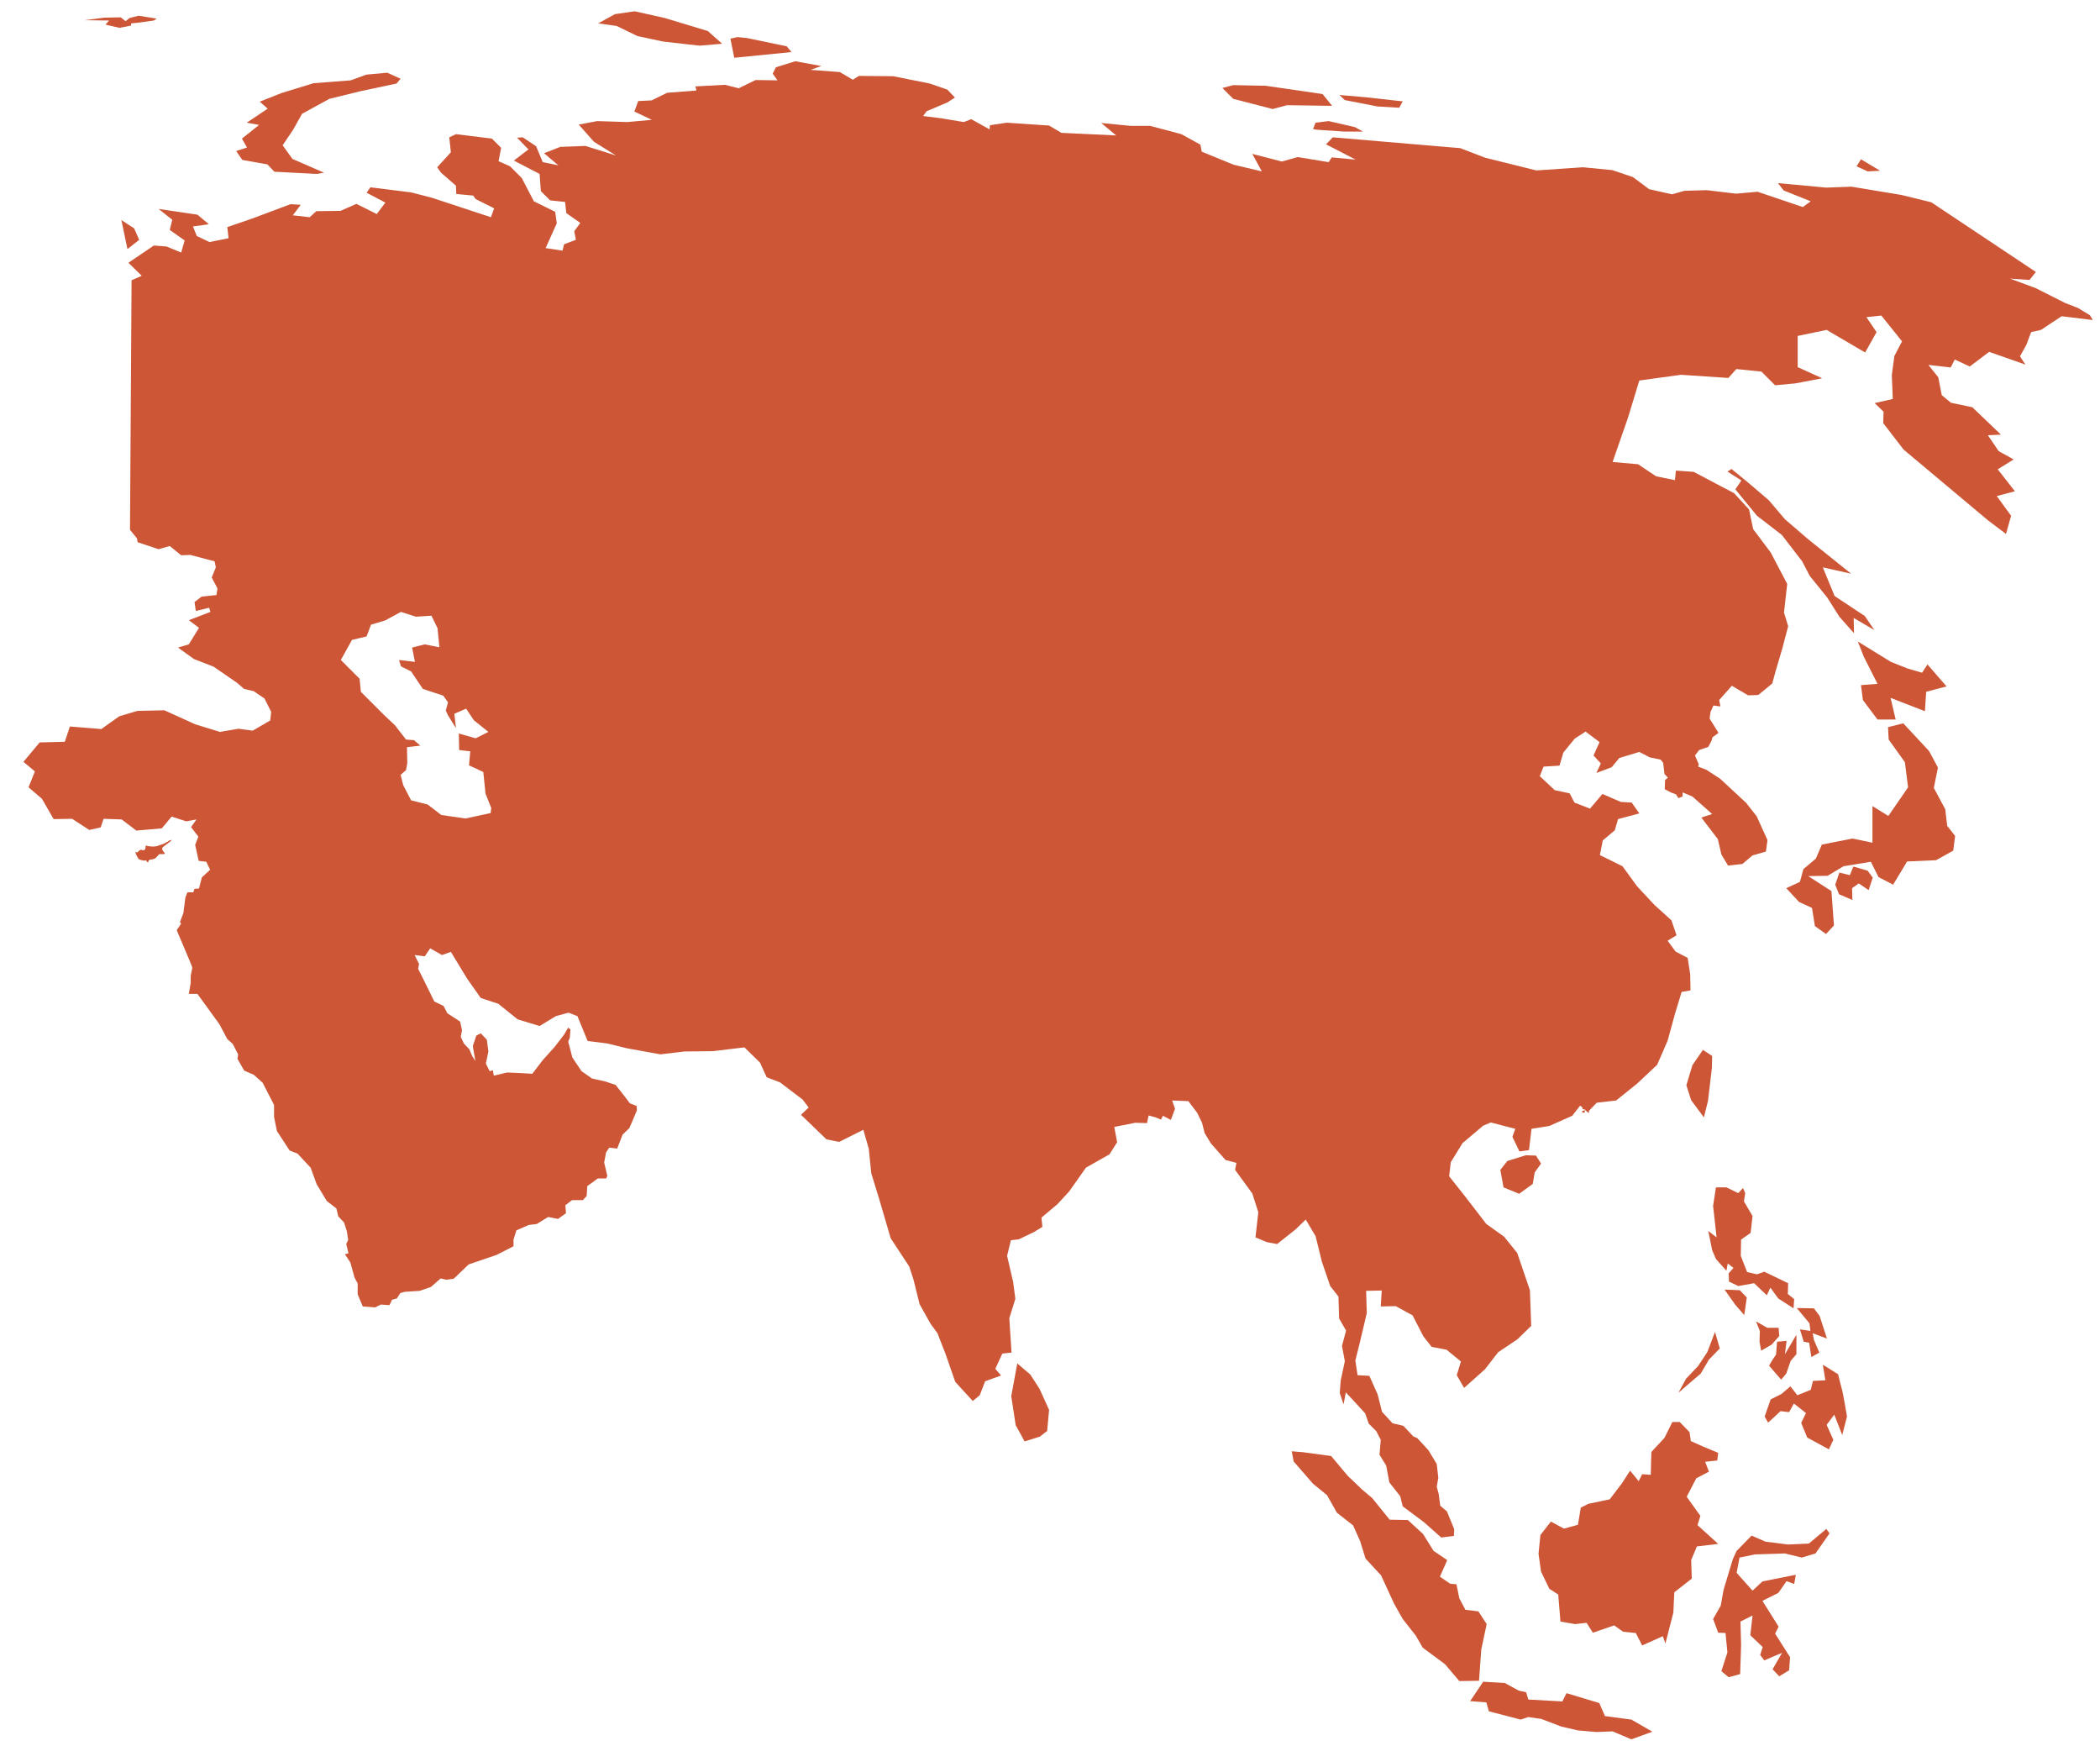 <svg width="83" height="69" viewBox="0 0 83 69" fill="none" xmlns="http://www.w3.org/2000/svg">
<path d="M40.722 54.313L40.207 53.873L39.968 55.168L40.144 56.312L40.496 56.954L41.099 56.765L41.388 56.539L41.464 55.709L41.087 54.879L40.722 54.313Z" fill="#CC5636"/>
<path d="M9.575 6.319L10.568 6.495L10.844 6.785L12.529 6.873L12.805 6.822L11.561 6.282L11.171 5.741L11.586 5.125L11.938 4.496L13.019 3.905L14.251 3.603L15.671 3.301L15.834 3.112L15.306 2.873L14.477 2.949L13.861 3.175L12.39 3.288L11.121 3.678L10.266 4.018L10.58 4.294L9.751 4.848L10.241 4.936L9.562 5.477L9.763 5.829L9.336 5.967L9.575 6.319Z" fill="#CC5636"/>
<path d="M25.198 1.427L26.204 1.641L27.649 1.805L28.542 1.729L27.976 1.226L26.267 0.71L25.085 0.446L24.306 0.559L23.64 0.924L24.369 1.025L25.198 1.427Z" fill="#CC5636"/>
<path d="M31.282 2.057L31.093 1.83L29.522 1.503L29.145 1.465L28.869 1.528L29.02 2.283L31.282 2.057Z" fill="#CC5636"/>
<path d="M5.037 9.841L5.502 9.477L5.301 9.023L4.798 8.696L5.037 9.841Z" fill="#CC5636"/>
<path d="M4.169 0.974L4.722 1.1L5.175 1.012L5.188 0.924L5.552 0.886L6.08 0.811L6.193 0.735L5.477 0.622L5.125 0.71L4.961 0.836L4.773 0.685L4.119 0.698L3.34 0.798L4.308 0.811L4.169 0.974Z" fill="#CC5636"/>
<path d="M51.997 4.848L51.896 5.1L52.034 5.125L53.14 5.2H53.869L53.555 5.024L52.512 4.785L51.997 4.848Z" fill="#CC5636"/>
<path d="M50.3 4.308L50.865 4.157L52.65 4.182L52.273 3.716L50.023 3.389L48.741 3.364L48.313 3.477L48.741 3.905L50.3 4.308Z" fill="#CC5636"/>
<path d="M82.603 12.457L82.126 12.168L81.61 11.966L80.466 11.388L79.448 11.01L80.215 11.061L80.466 10.746L76.331 7.992L75.15 7.703L73.176 7.376L72.183 7.413L70.272 7.237L70.499 7.527L71.567 7.954L71.253 8.181L69.468 7.577L68.613 7.652L67.457 7.514L66.577 7.539L66.087 7.678L65.182 7.476L64.541 6.998L63.724 6.722L62.567 6.609L60.72 6.734L58.696 6.231L57.716 5.854L52.675 5.426L52.411 5.703L53.58 6.307L52.638 6.219L52.512 6.407L51.293 6.206L50.664 6.382L49.495 6.08L49.872 6.772L48.754 6.508L47.497 5.992L47.446 5.716L46.692 5.301L45.46 4.974H44.694L43.525 4.86L44.115 5.351L41.953 5.25L41.463 4.961L39.792 4.848L39.125 4.948L39.113 5.112L38.384 4.709L38.095 4.823L37.19 4.672L36.486 4.584L36.624 4.395L37.454 4.043L37.743 3.854L37.441 3.54L36.75 3.301L35.304 3.012L33.947 2.999L33.708 3.15L33.193 2.848L32.036 2.76L32.464 2.609L31.433 2.42L30.666 2.659L30.54 2.911L30.729 3.175L29.862 3.162L29.195 3.489L28.655 3.351L27.486 3.414L27.524 3.577L26.367 3.666L25.752 3.967L25.224 3.993L25.073 4.408L25.764 4.735L24.796 4.823L23.602 4.785L22.873 4.923L23.476 5.602L24.344 6.143L23.137 5.766L22.144 5.804L21.503 6.055L22.069 6.533L21.453 6.407L21.189 5.778L20.661 5.426L20.435 5.439L20.887 5.904L20.309 6.344L21.327 6.873L21.377 7.552L21.742 7.917L22.333 7.979L22.383 8.42L22.936 8.809L22.697 9.136L22.76 9.476L22.295 9.652L22.232 9.904L21.566 9.803L22.006 8.822L21.943 8.369L21.101 7.954L20.623 7.036L20.158 6.571L19.706 6.37L19.806 5.841L19.442 5.477L18.021 5.301L17.757 5.426L17.82 6.017L17.28 6.609L17.43 6.822L18.021 7.338L18.034 7.665L18.7 7.728L18.8 7.866L19.53 8.231L19.404 8.583L17.078 7.816L16.249 7.602L14.64 7.401L14.489 7.615L15.231 8.005L14.891 8.457L14.087 8.055L13.459 8.332L12.503 8.344L12.239 8.583L11.573 8.508L11.887 8.093L11.485 8.067L9.939 8.646L8.984 8.973L9.034 9.413L8.28 9.564L7.777 9.325L7.626 8.948L8.255 8.86L7.802 8.482L6.269 8.256L6.809 8.684L6.709 9.086L7.299 9.501L7.161 9.979L6.583 9.74L6.08 9.702L5.075 10.382L5.603 10.897L5.2 11.073L5.138 20.934L5.414 21.273L5.439 21.424L6.269 21.701L6.709 21.575L7.161 21.94L7.526 21.927L8.481 22.179L8.531 22.418L8.368 22.82L8.594 23.248L8.556 23.512L7.966 23.575L7.689 23.789L7.739 24.141L8.267 24.015L8.318 24.178L7.463 24.506L7.865 24.807L7.463 25.461L7.036 25.587L7.664 26.04L8.443 26.342L9.373 26.983L9.65 27.222L10.027 27.31L10.454 27.599L10.718 28.128L10.681 28.467L9.989 28.87L9.424 28.794L8.695 28.92L7.714 28.618L6.495 28.065L5.427 28.09L4.71 28.304L4.006 28.807L2.762 28.706L2.561 29.31L1.568 29.335L0.927 30.102L1.379 30.48L1.128 31.108L1.656 31.561L2.121 32.366L2.85 32.353L3.529 32.794L3.981 32.693L4.094 32.353L4.811 32.379L5.389 32.819L6.394 32.731L6.784 32.266L7.362 32.454L7.765 32.379L7.551 32.681L7.84 33.058L7.714 33.385L7.853 34.014L8.154 34.051L8.305 34.366L7.978 34.668L7.865 35.108L7.689 35.12L7.639 35.259H7.413L7.4 35.271L7.325 35.473L7.249 36.076L7.111 36.441L7.161 36.491L6.985 36.755L7.475 37.913L7.563 38.126L7.777 36.843L7.727 36.542L7.777 36.843L7.563 38.126L7.601 38.239L7.538 38.554V38.831L7.463 39.271H7.802L8.204 39.824L8.67 40.466L8.984 41.057L9.197 41.245L9.411 41.66L9.386 41.837L9.65 42.302L10.027 42.465L10.379 42.78L10.832 43.66V44.138L10.945 44.691L11.447 45.459L11.762 45.584L12.277 46.138L12.516 46.792L12.918 47.458L13.295 47.748L13.37 48.062L13.597 48.301L13.71 48.653L13.999 48.389L13.71 48.653L13.76 48.993L13.685 49.156L13.773 49.521L13.634 49.559L13.848 49.886L14.012 50.477L14.137 50.716V51.143L14.338 51.621L14.829 51.659L15.055 51.546L15.394 51.571L15.495 51.357L15.683 51.307L15.822 51.093L15.998 51.043L16.588 51.005L17.028 50.854L17.418 50.515L17.632 50.565L17.933 50.527L18.524 49.961L19.63 49.584L20.296 49.244V48.98L20.409 48.615L20.9 48.402L21.214 48.364L21.666 48.087L22.056 48.163L22.37 47.936L22.345 47.622L22.609 47.421H23.037L23.187 47.257L23.212 46.867L23.627 46.565H23.954L24.004 46.465L23.879 45.937L23.954 45.534L24.08 45.346L24.394 45.383L24.608 44.83L24.872 44.578L24.972 44.352L25.173 43.874L25.161 43.698L24.897 43.597L24.696 43.333L24.331 42.868L23.916 42.73L23.401 42.616L22.986 42.327L22.622 41.786H22.27H22.622L22.458 41.157L22.521 41.006L22.546 40.679L22.458 40.604L22.295 40.881L21.918 41.371L21.453 41.887L21.038 42.428L20.623 42.403L20.045 42.377L19.517 42.503L19.479 42.289L19.354 42.327L19.203 42.025L19.303 41.547L19.241 41.082L19.002 40.83L18.826 40.918L18.687 41.333L18.788 41.925L18.662 41.723L18.549 41.459L18.335 41.233L18.21 40.969L18.26 40.705L18.185 40.365L17.682 40.038L17.531 39.749L17.166 39.573L16.827 38.881L16.526 38.277L16.563 38.089L16.387 37.736L16.789 37.787L16.362 37.359L16.299 36.944H16.085L16.111 36.365L15.671 35.749L14.791 35.322L14.213 34.554L14.275 33.926L14.565 33.649L14.439 33.171L13.974 32.932L13.383 31.951L13.094 32.089L13.019 32.026L13.094 32.089L13.383 31.951L12.918 31.297L13.006 31.046L12.642 30.127L13.056 29.901L12.755 29.662L12.227 29.473L12.755 29.662L13.056 29.901L12.642 30.127L13.006 31.046L12.918 31.297L13.383 31.951L13.974 32.932L14.439 33.171L14.565 33.649L14.275 33.926L14.213 34.554L14.791 35.322L15.671 35.749L16.111 36.365L16.085 36.944H16.299L16.362 37.359L16.789 37.787L17.003 37.472L17.468 37.736L17.82 37.611L18.461 38.667L19.002 39.434L19.693 39.661L20.46 40.277L21.327 40.541L21.968 40.151L22.471 40.013L22.823 40.151L23.225 41.132L24.017 41.233L24.784 41.422L26.103 41.66L27.059 41.547L28.177 41.535L29.422 41.384L30.038 41.987L30.302 42.566L30.829 42.767L31.232 42.239H32.74L32.514 41.547L32.074 41.145L31.91 40.529L31.408 40.164L32.024 39.334L32.828 39.397L33.394 38.554L33.658 37.736L34.148 36.944L34.022 36.378L34.487 35.913L33.859 35.523L33.494 34.982L33.092 34.278L33.331 33.926L34.399 34.127L35.116 34.001L35.581 33.322L35.116 34.001L34.399 34.127L33.331 33.926L33.092 34.278L33.494 34.982L33.859 35.523L34.487 35.913L34.022 36.378L34.148 36.944L33.658 37.736L33.394 38.554L32.828 39.397L32.024 39.334L31.408 40.164L31.91 40.529L32.074 41.145L32.514 41.547L32.74 42.239H31.232L30.829 42.767L31.722 43.446L31.961 43.761L31.659 44.05L32.665 45.019L33.167 45.119L34.123 44.641L34.336 45.383L34.437 46.364L34.751 47.383L35.204 48.93L35.933 50.037L36.096 50.527L36.347 51.533L36.775 52.3L37.051 52.678L37.366 53.483L37.755 54.602L38.447 55.357L38.723 55.13L38.937 54.577L39.565 54.35L39.339 54.086L39.616 53.483L39.98 53.445L39.892 52.087L40.131 51.319L40.043 50.653L39.804 49.622L39.955 49.005L40.269 48.968L40.873 48.678L41.199 48.477L41.162 48.112L41.79 47.584L42.255 47.081L42.921 46.138L43.852 45.61L44.153 45.132L44.04 44.528L44.87 44.364L45.335 44.377L45.398 44.075L45.674 44.151L45.888 44.239L45.963 44.088L46.277 44.251L46.441 43.811L46.328 43.484L46.969 43.509L47.321 43.975L47.509 44.364L47.61 44.767L47.861 45.182L47.723 44.541L47.861 45.182L48.439 45.836L48.867 45.949L48.816 46.226L49.495 47.157L49.734 47.899L49.621 48.892L50.073 49.081L50.476 49.156L51.205 48.578L51.607 48.188L51.996 48.842L52.248 49.861L52.575 50.816L52.901 51.231L52.927 52.099L53.203 52.577L53.04 53.181L53.153 53.785L52.989 54.552L52.952 55.042L53.103 55.495L53.191 55.017L53.555 55.407L53.957 55.847L54.096 56.25L54.397 56.551L54.51 56.413L54.397 56.551L54.573 56.891L54.523 57.482L54.787 57.91L54.913 58.576L55.34 59.117L55.441 59.52L56.283 60.148L56.962 60.752L57.464 60.689L57.477 60.425L57.188 59.721L56.924 59.495L56.861 59.017L56.785 58.752L56.848 58.388L56.785 57.847L56.459 57.306L56.019 56.828L55.855 56.753L55.642 57.08L55.177 57.18L55.642 57.08L55.855 56.753L55.466 56.338L55.038 56.237L54.623 55.784L54.448 55.093L54.121 54.363L53.656 54.338L53.568 53.759L53.744 53.055L54.02 51.886L53.995 51.005L54.611 50.992L54.573 51.621L55.164 51.609L55.83 51.974L55.566 51.005L55.943 50.351L55.566 51.005L55.83 51.974L56.258 52.804L56.584 53.219L57.175 53.332L57.766 53.017L58.495 52.955L58.143 52.477L59.262 51.86L59.249 50.892L59.023 50.364L58.369 50.074L59.023 50.364L59.249 50.892L59.262 51.86L58.143 52.477L58.495 52.955L57.766 53.017L57.175 53.332L57.741 53.797L57.577 54.338L57.867 54.841L58.696 54.099L59.211 53.432L59.978 52.917L60.519 52.389L60.468 50.98L59.966 49.508L59.45 48.867L58.746 48.364L57.942 47.32L57.276 46.477L57.339 45.924L57.804 45.169L58.621 44.478L58.922 44.352L59.89 44.603L59.777 44.918L60.053 45.496L60.431 45.446L60.531 44.603L61.235 44.49L62.14 44.088L62.454 43.685L62.555 43.773L62.542 43.786V43.811L62.58 43.836L62.618 43.824L62.655 43.861L62.542 43.899L62.53 43.937V43.949L62.555 43.962H62.643L62.63 43.899L62.655 43.861L62.743 43.949L62.756 43.937L62.781 43.975L62.806 43.962V43.937V43.912L62.794 43.899L62.819 43.874H62.831V43.861L63.108 43.572L63.875 43.484L64.704 42.818L65.496 42.075L65.911 41.12L66.2 40.063L66.464 39.195L66.816 39.133L66.803 38.491L66.703 37.85L66.225 37.598L65.911 37.17L66.263 36.957L66.062 36.365L65.383 35.749L64.704 35.02L64.126 34.227L63.234 33.787L63.347 33.209L63.824 32.806L63.95 32.366L64.792 32.14L64.491 31.712L64.063 31.687L63.334 31.372L62.844 31.951L62.228 31.712L62.039 31.347L61.449 31.222L60.858 30.668L61.009 30.291L61.637 30.253L61.788 29.738L62.241 29.184L62.668 28.907L63.221 29.323L62.982 29.851L63.271 30.165L63.095 30.542L63.699 30.316L64 29.951L64.792 29.712L65.056 29.209L65.534 28.782L65.659 28.228L65.534 28.782L65.056 29.209L64.792 29.712L65.207 29.926L65.634 30.014L65.735 30.14L65.785 30.58L65.924 30.731L65.81 30.819L65.798 31.184L66.037 31.31L66.238 31.385L66.338 31.536L66.502 31.473V31.31L66.891 31.473L67.671 32.165L67.243 32.303L67.897 33.158L68.035 33.762L68.299 34.202L68.865 34.139L69.267 33.8L69.795 33.649L69.858 33.196L69.43 32.253L69.016 31.725L67.985 30.769L67.444 30.417L67.118 30.291L67.143 30.203L66.992 29.851L67.155 29.637L67.52 29.511L67.645 29.272L67.683 29.134L67.922 28.958L67.57 28.392L67.608 28.128L67.721 27.876L67.998 27.914L67.822 27.776L67.583 27.386L67.822 27.776L67.998 27.914L67.947 27.662L68.45 27.096L69.091 27.474L69.493 27.461L70.046 27.008L70.172 26.543L70.436 25.65L70.675 24.744L70.511 24.204L70.637 23.072L69.983 21.827L69.292 20.909L69.129 20.129L68.538 19.487L66.942 18.645L66.238 18.594L66.2 18.972L65.458 18.821L64.742 18.343L63.736 18.255L64.352 16.481L64.792 15.035L66.439 14.809L68.312 14.934L68.626 14.582L69.619 14.683L70.159 15.224L70.964 15.148L72.02 14.947L71.052 14.507V13.274L72.196 13.035L73.717 13.928L74.169 13.123L73.767 12.532L74.358 12.469L75.175 13.488L74.873 14.067L74.772 14.821L74.81 15.764L74.094 15.928L74.446 16.268L74.433 16.72L75.237 17.764L77.249 19.45L78.568 20.556L79.285 21.097L79.486 20.38L78.92 19.601L79.637 19.412L78.958 18.544L79.587 18.154L78.996 17.827L78.568 17.198L79.084 17.173L77.953 16.091L77.11 15.915L76.746 15.614L76.608 14.909L76.218 14.419L77.098 14.519L77.261 14.205L77.852 14.482L78.619 13.903L80.052 14.406L79.838 14.079L80.089 13.626L80.278 13.123L80.668 13.035L81.484 12.495L82.716 12.645L82.603 12.457ZM36.574 35.636L37.089 35.749L36.574 35.636ZM30.101 31.498L30.025 31.611L30.101 31.498L30.075 31.171L30.289 30.882L30.075 31.171L30.101 31.498ZM19.102 28.065L18.625 27.851L19.102 28.065L19.718 28.681L19.102 28.065ZM20.032 28.643L19.253 25.776L20.032 28.643L20.761 28.631L20.032 28.643ZM35.757 23.965L37.102 24.216L35.757 23.965ZM30.754 30.241L29.862 29.989L29.183 30.052L29.108 29.587L29.183 30.052L29.862 29.989L30.754 30.241L31.948 30.127L30.754 30.241ZM30.302 28.568L29.899 28.769L30.302 28.568ZM28.014 30.002L28.567 30.039L28.014 30.002ZM28.818 29.096L29.623 28.907L29.598 29.272L29.761 29.498L30.025 29.473L30.54 29.549L30.025 29.473L29.761 29.498L29.598 29.272L29.623 28.907L28.818 29.096ZM29.962 29.561L29.849 29.725L29.962 29.561ZM32.841 29.222L32.438 29.373L32.841 29.222L33.557 29.335L32.841 29.222ZM33.633 28.832L34.437 28.731L33.633 28.832ZM34.563 28.43L35.417 28.002L34.563 28.43ZM20.372 21.223L21.239 21.261L20.372 21.223ZM25.726 33.397L25.777 33.02L25.726 33.397ZM26.581 32.001L26.594 32.655L26.279 32.907L25.827 33.008L26.279 32.907L26.594 32.655L26.581 32.001L27.096 31.85L27.134 31.561L27.096 31.85L26.581 32.001ZM27.599 31.297L26.631 30.957L25.852 30.555L25.324 30.178L24.444 29.624L23.904 28.819L23.652 28.669L22.961 28.706L22.672 28.543L22.433 27.926L21.453 27.511L22.433 27.926L22.672 28.543L22.961 28.706L23.652 28.669L23.904 28.819L24.444 29.624L25.324 30.178L25.852 30.555L26.631 30.957L27.599 31.297L27.7 31.8H28.064L28.605 31.976L28.064 31.8H27.7L27.599 31.297ZM29.246 31.813L28.831 32.077L29.246 31.813ZM29.51 31.976L29.623 31.599L29.51 31.976ZM31.533 32.14L31.797 32.052L32.112 31.687L31.797 32.052L31.533 32.14L31.345 32.303L31.533 32.14ZM37.906 22.418L38.321 22.971L39.037 23.386L40.056 23.675L40.785 24.304L40.948 25.222L41.325 25.562L42.13 25.688L43.035 25.801L44.028 26.279L44.455 26.367L45.071 27.084L45.661 27.537L45.071 27.084L44.455 26.367L44.028 26.279L43.035 25.801L42.13 25.688L41.325 25.562L40.948 25.222L40.785 24.304L40.056 23.675L39.037 23.386L38.321 22.971L37.906 22.418ZM44.593 40.038L45.284 40.352L44.593 40.038L44.555 39.887L44.882 39.283L45.209 39.082L44.882 39.283L44.555 39.887L44.593 40.038ZM45.121 40.906L44.518 40.566L45.121 40.906ZM44.367 39.246L44.015 39.409L44.367 39.246ZM44.945 41.535L44.643 41.308L44.945 41.535ZM45.687 40.227L46.277 40.277L46.831 40.252L46.277 40.277L45.687 40.227ZM46.969 39.409L47.459 38.806L48.125 38.302L47.459 38.806L46.969 39.409ZM49.256 27.7L48.565 27.587L47.761 27.688L46.353 27.524L45.687 27.537L46.353 27.524L47.761 27.688L48.565 27.587L49.256 27.7L50.425 28.178L49.256 27.7ZM49.143 38.164L48.741 38.491L49.143 38.164ZM51.205 28.165L50.45 28.178L51.205 28.165L51.607 28.417L51.205 28.165ZM52.16 28.002L53.065 27.725L54.008 27.7L54.623 27.423L54.008 27.7L53.065 27.725L52.16 28.002ZM56.496 43.044L55.981 43.471L56.496 43.044ZM56.949 25.21L56.76 25.285L56.949 25.21ZM55.893 23.65L56.195 23.55L55.893 23.65ZM55.767 25.927L55.026 25.763L54.623 25.7L55.026 25.763L55.767 25.927ZM52.537 45.924L52.047 45.962L52.537 45.924ZM53.806 44.251L53.329 44.478L53.806 44.251ZM54.334 44.779L54.096 43.874L54.435 43.748L54.774 43.559L54.435 43.748L54.096 43.874L54.334 44.779ZM56.873 23.675L57.188 23.386L56.873 23.675ZM54.259 21.764L54.749 22.028L55.441 21.965L56.358 22.254L55.441 21.965L54.749 22.028L54.259 21.764L53.844 21.676L54.259 21.764ZM49.256 21.663L50.073 22.04L50.689 22.43H51.255L52.097 22.556L51.255 22.43H50.689L50.073 22.04L49.256 21.663L48.578 21.562L49.256 21.663ZM44.417 20.607L45.02 20.707L45.85 20.896L46.315 21.474L47.371 21.802L46.315 21.474L45.85 20.896L45.02 20.707L44.417 20.607L43.55 20.292L44.417 20.607ZM40.734 21.487L41.375 21.5L41.966 21.864L42.595 21.89L43.587 22.091L42.595 21.89L41.966 21.864L41.375 21.5L40.734 21.487L40.068 21.248L40.734 21.487ZM33.796 21.248L34.575 21.047L34.977 21.185L35.493 21.638L35.983 21.789L36.398 22.116L37.152 22.003L37.693 22.481L37.152 22.003L36.398 22.116L35.983 21.789L35.493 21.638L34.977 21.185L34.575 21.047L33.796 21.248L32.753 20.795L33.796 21.248ZM30.339 19.261L32.614 21.21L30.339 19.261L29.296 18.67L29.397 18.431L29.296 18.67L30.339 19.261ZM25.588 17.915L26.128 18.707L26.669 18.519L27.549 18.783L27.7 19.198L28.253 19.148L27.7 19.198L27.549 18.783L26.669 18.519L26.128 18.707L25.588 17.915L24.457 17.752L25.588 17.915ZM24.067 18.066L22.71 18.343L24.067 18.066ZM22.496 18.532L20.384 18.796L22.496 18.532ZM19.354 21.047L20.271 21.449L19.354 21.047L18.398 21.072L19.354 21.047ZM15.533 20.544L17.028 21.085L17.858 21.386L17.028 21.085L15.533 20.544L14.59 20.569L15.533 20.544ZM13.66 21.977L12.905 21.525L13.66 21.977ZM13.056 27.713L13.32 28.027L13.76 28.203L13.949 28.228L14.489 28.706L14.791 28.756L14.489 28.706L13.949 28.228L13.76 28.203L13.32 28.027L13.056 27.713L12.415 27.549L13.056 27.713ZM14.024 28.744L13.622 28.316L14.024 28.744ZM13.383 29.033L13.295 29.222L13.383 29.033ZM13.685 29.498L13.559 29.75L13.685 29.498ZM13.697 30.09L13.723 30.215L14.074 30.681L13.723 30.215L13.697 30.09ZM10.002 27.034L9.436 26.895L10.002 27.034L10.97 27.159L11.912 27.524L12.051 27.675L11.912 27.524L10.97 27.159L10.002 27.034ZM8.142 32.693L8.129 32.24L8.142 32.693ZM7.413 36.24L7.501 35.699L7.413 36.24L7.589 36.328L7.438 36.428L7.425 36.642L7.438 36.428L7.589 36.328L7.413 36.24ZM8.808 36.517L9.575 37.321L8.808 36.517ZM9.839 35.032L8.632 35.875L7.84 35.561L7.752 35.812L7.84 35.561H7.827L7.903 35.435L7.878 35.209L7.903 35.435L7.827 35.561H7.84L8.632 35.875L9.839 35.032L11.221 34.19L11.334 33.209L11.183 32.618L11.523 32.416L11.787 31.901L12.051 31.775L11.787 31.901L11.523 32.416L11.183 32.618L11.334 33.209L11.221 34.19L9.839 35.032L10.228 36.001L10.115 36.127L10.228 36.001L9.839 35.032ZM22.395 42.415L22.094 42.578L22.395 42.415ZM16.94 48.037L17.38 47.194L18.009 46.83L19.982 46.528L22.006 45.723L19.982 46.528L18.009 46.83L17.38 47.194L16.94 48.037L16.626 48.163L16.425 47.899L16.161 47.936L15.482 47.861L15.357 47.773L14.552 47.798L14.364 47.873L14.062 47.66L13.911 48.05L14.062 47.66L14.364 47.873L14.552 47.798L15.357 47.773L15.482 47.861L16.161 47.936L16.425 47.899L16.626 48.163L16.94 48.037ZM15.922 37.673L15.52 38.441L15.583 38.453L15.52 38.441L15.922 37.673ZM12.227 29.084L12.063 28.807L12.227 29.084ZM13.408 30.09L13.182 29.876L13.408 30.09ZM13.76 30.605L14.074 30.681L13.76 30.605ZM15.294 30.631L15.444 30.241L15.206 30.002L15.444 30.241L15.294 30.631L15.771 31.058L15.294 30.631ZM18.398 32.341L17.443 32.203L16.903 31.788L16.249 31.624L15.935 31.02L15.834 30.618L16.048 30.429L16.098 30.152L16.085 29.524L16.613 29.461L16.362 29.247L16.048 29.222L15.608 28.656L15.181 28.253L14.263 27.335L14.213 26.82L13.471 26.078L13.911 25.285L14.489 25.147L14.665 24.682L15.218 24.518L15.847 24.178L16.438 24.367L17.053 24.329L17.292 24.82L17.368 25.575L16.789 25.461L16.287 25.587L16.4 26.153L15.771 26.078L15.847 26.329L16.249 26.53L16.714 27.222L17.518 27.486L17.707 27.75L17.619 28.077L17.707 28.266L18.021 28.769L17.958 28.203L18.424 28.002L18.725 28.455L19.303 28.92L18.8 29.172L18.134 28.983L18.147 29.637L18.587 29.687L18.537 30.241L19.102 30.505L19.19 31.36L19.416 31.926L19.391 32.127L18.398 32.341ZM19.97 31.775L20.347 31.31L19.97 31.775ZM20.787 31.335L21.05 31.184L20.787 31.335ZM27.436 38.252L27.549 38.076L27.436 38.252ZM28.856 37.812L28.756 37.133L29.045 36.68L28.756 37.133L28.856 37.812ZM29.547 36.68L29.573 36.466L29.547 36.68ZM30.603 35.246L30.415 35.724L30.553 36.202L30.339 36.428L30.553 36.202L30.415 35.724L30.603 35.246L30.98 35.045L30.603 34.517L30.98 35.045L30.603 35.246ZM31.257 33.938L31.357 34.253L31.244 34.542L31.357 34.253L31.257 33.938L31.508 33.599L31.332 33.196L31.093 32.844L31.395 32.492L31.093 32.844L31.332 33.196L31.508 33.599L31.257 33.938ZM43.6 40.604L42.745 40.415L42.205 40.34L41.727 39.937L40.772 39.824L39.804 39.384L39.075 38.994L38.359 38.68L38.472 37.938L38.824 37.573L39.062 37.384L38.824 37.573L38.472 37.938L38.359 38.68L39.075 38.994L39.804 39.384L40.772 39.824L41.727 39.937L42.205 40.34L42.745 40.415L43.6 40.604L44.178 40.591L43.6 40.604ZM44.455 42.126L44.92 42.34L44.455 42.126ZM45.46 40.956L45.611 41.51L45.46 40.956ZM46.843 42.465L47.145 42.415L47.346 41.748L47.145 42.415L46.843 42.465L46.705 42.918L46.843 42.465ZM48.226 43.899L47.924 44.088L47.987 44.666L47.924 44.088L47.358 42.818L47.924 44.088L48.226 43.899L48.113 43.559L48.226 43.295L48.113 42.465L48.226 43.295L48.113 43.559L48.226 43.899ZM48.992 40.466L49.105 40.918L48.842 41.597L48.879 41.987L48.691 42.641L48.879 41.987L48.842 41.597L49.105 40.918L48.992 40.466L49.759 39.912L48.992 40.466ZM50.275 40.051L50.111 39.56L50.312 39.409L50.199 39.107H50.224H50.199L50.312 39.409L50.111 39.56L50.275 40.051ZM51.092 42.604L51.795 42.478L51.092 42.604ZM54.133 46.993L54.184 46.15L53.706 46.113L53.593 45.635L53.266 45.396L53.593 45.635L53.706 46.113L54.184 46.15L54.133 46.993L54.259 47.71L54.133 46.993ZM55.151 47.383L54.925 47.232L55.151 47.383L55.554 47.358L55.151 47.383ZM57.502 50.313L57.691 49.949L57.628 49.27L56.974 48.578L56.811 47.785L56.195 47.131L55.654 47.081L56.195 47.131L56.811 47.785L56.974 48.578L57.628 49.27L57.691 49.949L57.502 50.313L58.118 50.615L57.502 50.313ZM58.281 24.367L58.822 24.455L58.281 24.367ZM66.678 28.517L66.338 28.102L66.678 28.517ZM67.13 27.776L67.118 27.335L67.13 27.776ZM67.884 27.386L67.407 26.468L66.816 25.801L67.18 25.524L66.816 25.801L67.407 26.468L67.884 27.386ZM67.495 23.059L67.658 23.764L67.608 24.053L67.96 24.908L68.035 25.663L67.96 24.908L67.608 24.053L67.658 23.764L67.495 23.059L66.627 23.285L67.495 23.059ZM64.604 22.87L65.358 23.6H66.301H65.358L64.604 22.87L63.485 22.305L62.241 22.066L61.474 21.298L60.921 20.833L60.443 20.494L59.475 19.726L58.734 19.437L57.665 19.211L56.886 19.236L57.665 19.211L58.734 19.437L59.475 19.726L60.443 20.494L60.921 20.833L61.474 21.298L62.241 22.066L63.485 22.305L64.604 22.87Z" fill="#CC5636"/>
<path d="M74.307 6.747L73.553 6.294L73.377 6.571L73.817 6.773L74.307 6.747Z" fill="#CC5636"/>
<path d="M54.448 4.207L55.303 4.257L55.441 4.005L53.97 3.842L52.94 3.753L53.153 3.955L54.448 4.207Z" fill="#CC5636"/>
<path d="M69.443 20.38L70.423 21.135L71.228 22.179L71.529 22.757L72.221 23.613L72.698 24.367L73.277 25.021L73.264 24.418L74.081 24.895L73.704 24.342L72.51 23.55L72.045 22.418L73.163 22.669L71.454 21.298L70.549 20.519L69.908 19.764L69.053 19.035L68.437 18.532L68.274 18.632L68.827 18.984L68.588 19.336L69.443 20.38Z" fill="#CC5636"/>
<path d="M60.707 45.66L60.305 45.648L59.576 45.874L59.299 46.226L59.425 46.918L60.041 47.17L60.581 46.78L60.657 46.327L60.908 45.975L60.707 45.66Z" fill="#CC5636"/>
<path d="M58.545 65.179L58.759 64.173L58.432 63.67L57.917 63.607L57.678 63.154L57.565 62.601L57.313 62.576L56.911 62.299L57.2 61.645L56.66 61.28L56.245 60.614L55.642 60.06L54.925 60.048L54.234 59.193L53.832 58.853L53.266 58.312L52.612 57.532L51.506 57.382L51.054 57.344L51.129 57.746L51.896 58.627L52.449 59.079L52.839 59.771L53.48 60.274L53.756 60.89L53.97 61.582L54.586 62.249L55.101 63.368L55.441 63.972L55.956 64.626L56.232 65.104L57.112 65.758L57.678 66.424L58.457 66.412L58.545 65.179Z" fill="#CC5636"/>
<path d="M63.435 67.808L63.209 67.292L61.914 66.902L61.751 67.229L60.406 67.154L60.318 66.865L60.029 66.802L59.475 66.5L58.621 66.45L58.105 67.217L58.746 67.267L58.847 67.619L60.104 67.946L60.406 67.846L60.921 67.921L61.713 68.223L62.367 68.374L63.096 68.437L63.737 68.412L64.478 68.726L65.308 68.424L64.478 67.946L63.435 67.808Z" fill="#CC5636"/>
<path d="M67.909 61.004L67.092 60.262L67.206 59.897L66.665 59.142L67.042 58.413L67.545 58.149L67.394 57.759L67.872 57.709L67.909 57.407L67.306 57.155L66.828 56.941L66.778 56.589L66.388 56.187H66.099L65.785 56.816L65.27 57.369L65.257 57.759L65.245 58.275L64.905 58.249L64.767 58.526L64.428 58.111L64.101 58.614L63.623 59.243L62.781 59.419L62.479 59.57L62.366 60.249L61.813 60.4L61.298 60.123L60.883 60.652L60.808 61.394L60.908 62.098L61.235 62.777L61.587 63.004L61.675 64.073L62.253 64.173L62.706 64.123L62.957 64.513L63.799 64.224L64.151 64.475L64.654 64.525L64.905 65.016L65.722 64.651L65.823 64.94L66.137 63.72L66.175 62.916L66.866 62.375L66.841 61.645L67.067 61.104L67.909 61.004Z" fill="#CC5636"/>
<path d="M71.492 60.991L70.675 61.029L69.782 60.916L69.229 60.677L68.639 61.28L68.488 61.607L68.123 62.815L68.01 63.444L67.709 63.972L67.91 64.513L68.199 64.525L68.274 65.292L68.035 66.034L68.324 66.273L68.777 66.148L68.815 65.003L68.79 64.072L69.267 63.834L69.179 64.613L69.669 65.079L69.569 65.393L69.732 65.607L70.436 65.305L70.059 65.959L70.323 66.236L70.713 65.997L70.75 65.481L70.159 64.55L70.298 64.274L69.657 63.255L70.285 62.941L70.612 62.475L70.914 62.588L70.977 62.224L69.657 62.488L69.267 62.852L68.639 62.148L68.752 61.544L69.368 61.419L70.537 61.381L71.215 61.544L71.756 61.381L72.309 60.589L72.183 60.413L71.492 60.991Z" fill="#CC5636"/>
<path d="M73.252 34.24L73.113 34.58L72.699 34.479L72.535 34.957L72.686 35.335L73.214 35.561L73.201 35.096L73.465 34.907L73.855 35.171L74.018 34.68L73.817 34.404L73.252 34.24Z" fill="#CC5636"/>
<path d="M76.13 27.335L76.935 27.122L76.18 26.254L75.967 26.581L75.401 26.417L74.735 26.153L73.428 25.348L73.666 25.952L74.207 27.021L73.553 27.071L73.629 27.662L74.207 28.43H74.924L74.722 27.574L76.08 28.102L76.13 27.335Z" fill="#CC5636"/>
<path d="M76.884 31.976L76.432 31.134L76.595 30.329L76.243 29.675L75.225 28.581L74.622 28.732L74.647 29.222L75.288 30.115L75.414 31.108L75.2 31.423L74.634 32.24L74.006 31.851V33.297L73.214 33.133L72.007 33.372L71.769 33.926L71.278 34.341L71.14 34.844L70.6 35.095L71.102 35.636L71.618 35.875L71.731 36.592L72.171 36.906L72.485 36.567L72.385 35.209L71.467 34.617L72.234 34.605L72.862 34.228L73.943 34.051L74.245 34.655L74.823 34.957L75.376 34.039L76.52 33.989L77.199 33.611L77.274 33.033L76.96 32.63L76.884 31.976Z" fill="#CC5636"/>
<path d="M70.599 54.275L70.775 53.772L71.001 53.508V52.741L70.549 53.508L70.612 52.98L70.235 53.017L70.197 53.52L70.046 53.747L69.92 53.961L70.398 54.514L70.599 54.275Z" fill="#CC5636"/>
<path d="M69.606 53.37L70.021 53.131L70.323 52.791L70.298 52.464H69.845L69.405 52.212L69.556 52.59L69.543 53.005L69.606 53.37Z" fill="#CC5636"/>
<path d="M67.67 49.395L67.821 49.747L68.236 50.213L68.286 49.923L68.513 50.099L68.324 50.313L68.337 50.64L68.701 50.816L69.329 50.703L69.832 51.181L69.971 50.879L70.285 51.307L70.888 51.697L70.913 51.332L70.662 51.131L70.674 50.703L69.732 50.25L69.443 50.351L69.053 50.263L68.802 49.621L68.814 48.98L69.191 48.716L69.267 48.049L68.927 47.471L68.978 47.144L68.89 46.943L68.701 47.144L68.236 46.917H67.821L67.708 47.647L67.846 48.892L67.519 48.641L67.67 49.395Z" fill="#CC5636"/>
<path d="M71.919 51.998L71.693 51.697L71.014 51.684L71.517 52.288L71.555 52.59L71.14 52.527L71.291 53.017L71.504 53.055L71.592 53.621L71.907 53.445L71.693 52.942L71.643 52.678L72.208 52.892L71.919 51.998Z" fill="#CC5636"/>
<path d="M68.588 51.559L68.94 51.962L69.04 51.269L68.764 50.98L68.161 50.955L68.588 51.559Z" fill="#CC5636"/>
<path d="M66.338 55.03L67.218 54.275L67.545 53.722L67.972 53.281L67.784 52.627L67.482 53.42L67.118 53.973L66.64 54.476L66.338 55.03Z" fill="#CC5636"/>
<path d="M72.824 54.992L72.749 54.703L72.648 54.3L72.045 53.923L72.145 54.539L71.655 54.564L71.567 54.916L71.039 55.13L70.763 54.778L70.411 55.08L69.984 55.294L69.745 55.973L69.883 56.212L70.373 55.759L70.713 55.797L70.901 55.457L71.379 55.834L71.19 56.224L71.429 56.803L72.284 57.268L72.46 56.891L72.196 56.3L72.497 55.897L72.812 56.702L73 55.973L72.925 55.533L72.824 54.992Z" fill="#CC5636"/>
<path d="M66.891 42.088L66.652 42.88L66.841 43.472L67.344 44.151L67.507 43.497L67.658 42.214L67.671 41.723L67.306 41.484L66.891 42.088Z" fill="#CC5636"/>
<path d="M6.621 33.259L6.57 33.284L6.482 33.335L6.193 33.435L6.093 33.448H5.992L5.866 33.435L5.753 33.41V33.498L5.728 33.574L5.653 33.599L5.615 33.586L5.577 33.574L5.514 33.599L5.464 33.649L5.414 33.687L5.351 33.649L5.376 33.762L5.452 33.901L5.477 33.939L5.514 33.964L5.653 34.002H5.69H5.766L5.791 34.014L5.816 34.065H5.866V34.052V34.014L5.892 33.989L5.929 33.964H5.967L6.042 33.951L6.118 33.926L6.181 33.876L6.294 33.75H6.332H6.369H6.445L6.52 33.737L6.495 33.687L6.482 33.674L6.432 33.611L6.407 33.561L6.419 33.486L6.734 33.246L6.797 33.184L6.696 33.209L6.621 33.259Z" fill="#CC5636"/>
</svg>
